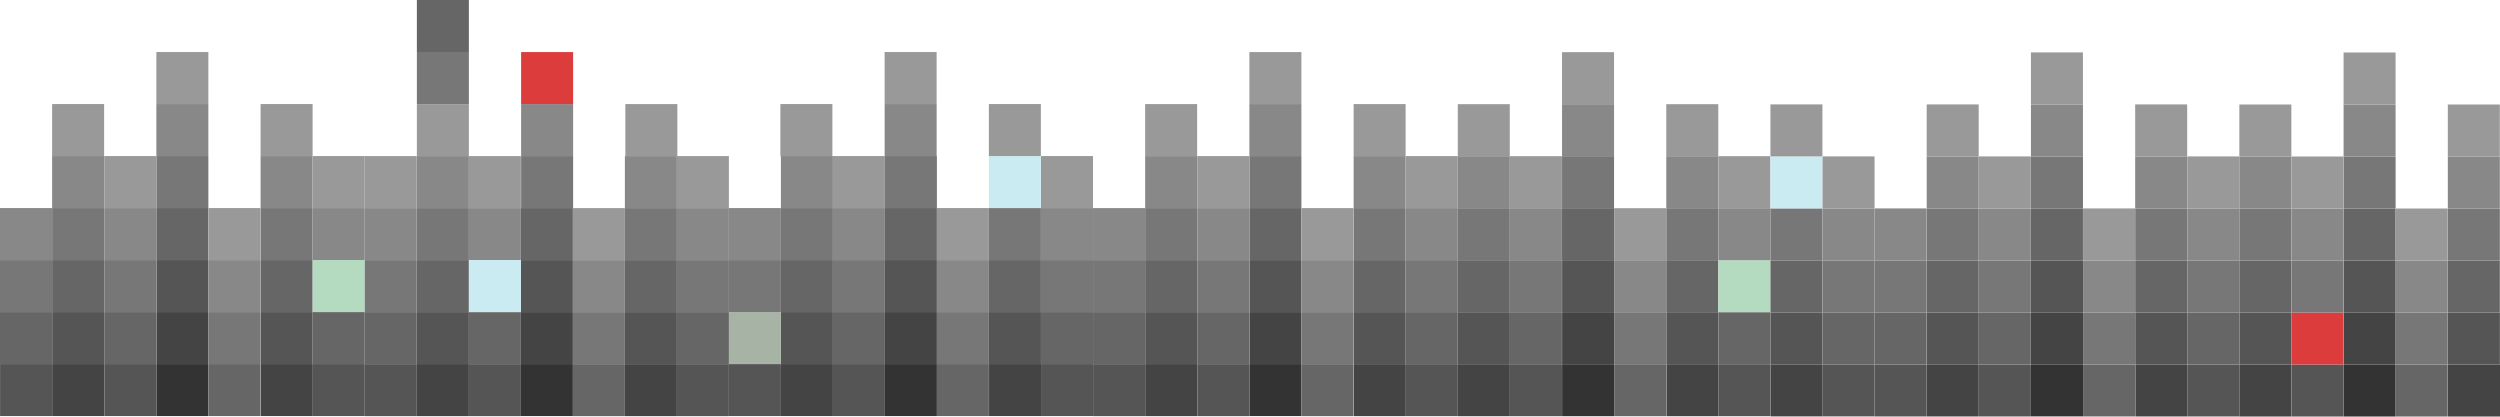 <?xml version="1.0" encoding="UTF-8" standalone="no"?>
<!-- Created with Inkscape (http://www.inkscape.org/) -->

<svg
   xmlns:dc="http://purl.org/dc/elements/1.1/"
   xmlns:cc="http://creativecommons.org/ns#"
   xmlns:rdf="http://www.w3.org/1999/02/22-rdf-syntax-ns#"
   xmlns:svg="http://www.w3.org/2000/svg"
   xmlns="http://www.w3.org/2000/svg"
   xmlns:sodipodi="http://sodipodi.sourceforge.net/DTD/sodipodi-0.dtd"
   xmlns:inkscape="http://www.inkscape.org/namespaces/inkscape"
   width="1598.77"
   height="266.375"
   viewBox="0 0 1598.77 266.375"
   id="svg9080"
   version="1.1"
   inkscape:version="0.91 r13725"
   sodipodi:docname="footer.svg"
   inkscape:export-filename="/Users/mac/Desktop/portfolio/assets/images/footer.png"
   inkscape:export-xdpi="43.615398"
   inkscape:export-ydpi="43.615398">
  <defs
     id="defs9082" />
  <sodipodi:namedview
     id="base"
     pagecolor="#ffffff"
     bordercolor="#666666"
     borderopacity="1.0"
     inkscape:pageopacity="0.0"
     inkscape:pageshadow="2"
     inkscape:zoom="0.83483132"
     inkscape:cx="-323.38688"
     inkscape:cy="20.280051"
     inkscape:document-units="px"
     inkscape:current-layer="layer6"
     showgrid="false"
     units="px"
     inkscape:window-width="1280"
     inkscape:window-height="751"
     inkscape:window-x="0"
     inkscape:window-y="1"
     inkscape:window-maximized="1"
     fit-margin-top="0"
     fit-margin-left="0"
     fit-margin-right="0"
     fit-margin-bottom="0" />
  <g
     inkscape:label="Layer 1"
     inkscape:groupmode="layer"
     id="layer1"
     transform="translate(-1.368,-786.202)"
     style="display:inline" />
  <g
     inkscape:groupmode="layer"
     id="layer3"
     inkscape:label="Layer 2"
     style="display:inline"
     transform="translate(-1.368,-477.934)" />
  <g
     inkscape:groupmode="layer"
     id="layer4"
     inkscape:label="Layer 3"
     transform="translate(-1.368,-477.934)" />
  <g
     inkscape:groupmode="layer"
     id="layer5"
     inkscape:label="Layer 4"
     transform="translate(-1.368,-477.934)" />
  <g
     inkscape:groupmode="layer"
     id="layer6"
     inkscape:label="Layer 5"
     transform="translate(-1.368,-477.934)">
    <rect
       style="display:inline;opacity:1;fill:#555555;fill-opacity:1;fill-rule:evenodd;stroke:none;stroke-width:3;stroke-miterlimit:4;stroke-dasharray:none;stroke-opacity:1"
       id="rect9628-8"
       width="33.256"
       height="33.256"
       x="234.672"
       y="710.781" />
    <rect
       style="display:inline;opacity:1;fill:#555555;fill-opacity:1;fill-rule:evenodd;stroke:none;stroke-width:3;stroke-miterlimit:4;stroke-dasharray:none;stroke-opacity:1"
       id="rect9628-6-40"
       width="33.256"
       height="33.256"
       x="267.962"
       y="677.522" />
    <rect
       style="display:inline;opacity:1;fill:#555555;fill-opacity:1;fill-rule:evenodd;stroke:none;stroke-width:3;stroke-miterlimit:4;stroke-dasharray:none;stroke-opacity:1"
       id="rect9628-6-46-4"
       width="33.256"
       height="33.256"
       x="334.474"
       y="644.257" />
    <rect
       style="display:inline;opacity:1;fill:#555555;fill-opacity:1;fill-rule:evenodd;stroke:none;stroke-width:3;stroke-miterlimit:4;stroke-dasharray:none;stroke-opacity:1"
       id="rect9628-6-3-3"
       width="33.256"
       height="33.256"
       x="301.218"
       y="710.781" />
    <rect
       style="display:inline;opacity:1;fill:#555555;fill-opacity:1;fill-rule:evenodd;stroke:none;stroke-width:3;stroke-miterlimit:4;stroke-dasharray:none;stroke-opacity:1"
       id="rect9628-1"
       width="33.256"
       height="33.256"
       x="434.243"
       y="710.781" />
    <rect
       style="display:inline;opacity:1;fill:#555555;fill-opacity:1;fill-rule:evenodd;stroke:none;stroke-width:3;stroke-miterlimit:4;stroke-dasharray:none;stroke-opacity:1"
       id="rect9628-6-46-8"
       width="33.256"
       height="33.256"
       x="400.986"
       y="677.523" />
    <rect
       style="display:inline;opacity:1;fill:#444444;fill-opacity:1;fill-rule:evenodd;stroke:none;stroke-width:3;stroke-miterlimit:4;stroke-dasharray:none;stroke-opacity:1"
       id="rect9628-6-3-3-16"
       width="33.256"
       height="33.256"
       x="267.962"
       y="710.778" />
    <rect
       style="display:inline;opacity:1;fill:#444444;fill-opacity:1;fill-rule:evenodd;stroke:none;stroke-width:3;stroke-miterlimit:4;stroke-dasharray:none;stroke-opacity:1"
       id="rect9628-6-3-3-16-2"
       width="33.256"
       height="33.256"
       x="334.474"
       y="677.514" />
    <rect
       style="display:inline;opacity:1;fill:#333333;fill-opacity:1;fill-rule:evenodd;stroke:none;stroke-width:3;stroke-miterlimit:4;stroke-dasharray:none;stroke-opacity:1"
       id="rect9628-6-3-3-16-23"
       width="33.256"
       height="33.256"
       x="334.474"
       y="710.77" />
    <rect
       style="display:inline;opacity:1;fill:#444444;fill-opacity:1;fill-rule:evenodd;stroke:none;stroke-width:3;stroke-miterlimit:4;stroke-dasharray:none;stroke-opacity:1"
       id="rect9628-6-3-3-16-2-2"
       width="33.256"
       height="33.256"
       x="400.986"
       y="710.779" />
    <rect
       style="display:inline;opacity:1;fill:#555555;fill-opacity:1;fill-rule:evenodd;stroke:none;stroke-width:3;stroke-miterlimit:4;stroke-dasharray:none;stroke-opacity:1"
       id="rect9628-8-3"
       width="33.256"
       height="33.256"
       x="1.408"
       y="710.759" />
    <rect
       style="display:inline;opacity:1;fill:#555555;fill-opacity:1;fill-rule:evenodd;stroke:none;stroke-width:3;stroke-miterlimit:4;stroke-dasharray:none;stroke-opacity:1"
       id="rect9628-6-40-1"
       width="33.256"
       height="33.256"
       x="34.739"
       y="677.5" />
    <rect
       style="display:inline;opacity:1;fill:#555555;fill-opacity:1;fill-rule:evenodd;stroke:none;stroke-width:3;stroke-miterlimit:4;stroke-dasharray:none;stroke-opacity:1"
       id="rect9628-6-46-4-4"
       width="33.256"
       height="33.256"
       x="101.402"
       y="644.236" />
    <rect
       style="display:inline;opacity:1;fill:#555555;fill-opacity:1;fill-rule:evenodd;stroke:none;stroke-width:3;stroke-miterlimit:4;stroke-dasharray:none;stroke-opacity:1"
       id="rect9628-6-3-3-5"
       width="33.256"
       height="33.256"
       x="68.07"
       y="710.759" />
    <rect
       style="display:inline;opacity:1;fill:#555555;fill-opacity:1;fill-rule:evenodd;stroke:none;stroke-width:3;stroke-miterlimit:4;stroke-dasharray:none;stroke-opacity:1"
       id="rect9628-1-44"
       width="33.256"
       height="33.256"
       x="201.386"
       y="710.758" />
    <rect
       style="display:inline;opacity:1;fill:#555555;fill-opacity:1;fill-rule:evenodd;stroke:none;stroke-width:3;stroke-miterlimit:4;stroke-dasharray:none;stroke-opacity:1"
       id="rect9628-6-46-8-7"
       width="33.256"
       height="33.256"
       x="168.064"
       y="677.502" />
    <rect
       style="display:inline;opacity:1;fill:#444444;fill-opacity:1;fill-rule:evenodd;stroke:none;stroke-width:3;stroke-miterlimit:4;stroke-dasharray:none;stroke-opacity:1"
       id="rect9628-6-3-3-16-3"
       width="33.256"
       height="33.256"
       x="34.733"
       y="710.756" />
    <rect
       style="display:inline;opacity:1;fill:#444444;fill-opacity:1;fill-rule:evenodd;stroke:none;stroke-width:3;stroke-miterlimit:4;stroke-dasharray:none;stroke-opacity:1"
       id="rect9628-6-3-3-16-2-7"
       width="33.256"
       height="33.256"
       x="101.403"
       y="677.492" />
    <rect
       style="display:inline;opacity:1;fill:#333333;fill-opacity:1;fill-rule:evenodd;stroke:none;stroke-width:3;stroke-miterlimit:4;stroke-dasharray:none;stroke-opacity:1"
       id="rect9628-6-3-3-16-23-4"
       width="33.256"
       height="33.256"
       x="101.398"
       y="710.748" />
    <rect
       style="display:inline;opacity:1;fill:#444444;fill-opacity:1;fill-rule:evenodd;stroke:none;stroke-width:3;stroke-miterlimit:4;stroke-dasharray:none;stroke-opacity:1"
       id="rect9628-6-3-3-16-2-2-2"
       width="33.256"
       height="33.256"
       x="168.129"
       y="710.758" />
    <rect
       style="display:inline;opacity:1;fill:#666666;fill-opacity:1;fill-rule:evenodd;stroke:none;stroke-width:3;stroke-miterlimit:4;stroke-dasharray:none;stroke-opacity:1"
       id="rect9628-8-1-6"
       width="33.256"
       height="33.256"
       x="1.368"
       y="677.503" />
    <rect
       style="display:inline;opacity:1;fill:#666666;fill-opacity:1;fill-rule:evenodd;stroke:none;stroke-width:3;stroke-miterlimit:4;stroke-dasharray:none;stroke-opacity:1"
       id="rect9628-6-40-0-2"
       width="33.256"
       height="33.256"
       x="34.699"
       y="644.244" />
    <rect
       style="display:inline;opacity:1;fill:#666666;fill-opacity:1;fill-rule:evenodd;stroke:none;stroke-width:3;stroke-miterlimit:4;stroke-dasharray:none;stroke-opacity:1"
       id="rect9628-7-6-8"
       width="33.256"
       height="33.256"
       x="134.693"
       y="710.764" />
    <rect
       style="display:inline;opacity:1;fill:#666666;fill-opacity:1;fill-rule:evenodd;stroke:none;stroke-width:3;stroke-miterlimit:4;stroke-dasharray:none;stroke-opacity:1"
       id="rect9628-6-46-4-0-5"
       width="33.256"
       height="33.256"
       x="101.362"
       y="610.979" />
    <rect
       style="display:inline;opacity:1;fill:#666666;fill-opacity:1;fill-rule:evenodd;stroke:none;stroke-width:3;stroke-miterlimit:4;stroke-dasharray:none;stroke-opacity:1"
       id="rect9628-6-3-3-9-5"
       width="33.256"
       height="33.256"
       x="68.03"
       y="677.503" />
    <rect
       style="display:inline;opacity:1;fill:#666666;fill-opacity:1;fill-rule:evenodd;stroke:none;stroke-width:3;stroke-miterlimit:4;stroke-dasharray:none;stroke-opacity:1"
       id="rect9628-1-4-3"
       width="33.256"
       height="33.256"
       x="201.356"
       y="677.502" />
    <rect
       style="display:inline;opacity:1;fill:#666666;fill-opacity:1;fill-rule:evenodd;stroke:none;stroke-width:3;stroke-miterlimit:4;stroke-dasharray:none;stroke-opacity:1"
       id="rect9628-6-46-8-3-9"
       width="33.256"
       height="33.256"
       x="168.024"
       y="644.246" />
    <rect
       style="display:inline;opacity:1;fill:#777777;fill-opacity:1;fill-rule:evenodd;stroke:none;stroke-width:3;stroke-miterlimit:4;stroke-dasharray:none;stroke-opacity:1"
       id="rect9628-8-6-7"
       width="33.256"
       height="33.256"
       x="1.373"
       y="644.247" />
    <rect
       style="display:inline;opacity:1;fill:#777777;fill-opacity:1;fill-rule:evenodd;stroke:none;stroke-width:3;stroke-miterlimit:4;stroke-dasharray:none;stroke-opacity:1"
       id="rect9628-6-40-9-5"
       width="33.256"
       height="33.256"
       x="34.704"
       y="610.987" />
    <rect
       style="display:inline;opacity:1;fill:#777777;fill-opacity:1;fill-rule:evenodd;stroke:none;stroke-width:3;stroke-miterlimit:4;stroke-dasharray:none;stroke-opacity:1"
       id="rect9628-7-69-7"
       width="33.256"
       height="33.256"
       x="134.698"
       y="677.507" />
    <rect
       style="display:inline;opacity:1;fill:#777777;fill-opacity:1;fill-rule:evenodd;stroke:none;stroke-width:3;stroke-miterlimit:4;stroke-dasharray:none;stroke-opacity:1"
       id="rect9628-6-46-4-8-8"
       width="33.256"
       height="33.256"
       x="101.367"
       y="577.723" />
    <rect
       style="display:inline;opacity:1;fill:#777777;fill-opacity:1;fill-rule:evenodd;stroke:none;stroke-width:3;stroke-miterlimit:4;stroke-dasharray:none;stroke-opacity:1"
       id="rect9628-6-3-3-7-8"
       width="33.256"
       height="33.256"
       x="68.035"
       y="644.247" />
    <rect
       style="display:inline;opacity:1;fill:#b4dbc0;fill-opacity:1;fill-rule:evenodd;stroke:none;stroke-width:3;stroke-miterlimit:4;stroke-dasharray:none;stroke-opacity:1"
       id="rect9628-1-2-8"
       width="33.256"
       height="33.256"
       x="201.361"
       y="644.246" />
    <rect
       style="display:inline;opacity:1;fill:#777777;fill-opacity:1;fill-rule:evenodd;stroke:none;stroke-width:3;stroke-miterlimit:4;stroke-dasharray:none;stroke-opacity:1"
       id="rect9628-6-46-8-6-1"
       width="33.256"
       height="33.256"
       x="168.029"
       y="610.99" />
    <rect
       style="display:inline;opacity:1;fill:#888888;fill-opacity:1;fill-rule:evenodd;stroke:none;stroke-width:3;stroke-miterlimit:4;stroke-dasharray:none;stroke-opacity:1"
       id="rect9628-8-9-5"
       width="33.256"
       height="33.256"
       x="1.369"
       y="610.99" />
    <rect
       style="display:inline;opacity:1;fill:#888888;fill-opacity:1;fill-rule:evenodd;stroke:none;stroke-width:3;stroke-miterlimit:4;stroke-dasharray:none;stroke-opacity:1"
       id="rect9628-6-40-4-9"
       width="33.256"
       height="33.256"
       x="34.7"
       y="577.731" />
    <rect
       style="display:inline;opacity:1;fill:#888888;fill-opacity:1;fill-rule:evenodd;stroke:none;stroke-width:3;stroke-miterlimit:4;stroke-dasharray:none;stroke-opacity:1"
       id="rect9628-7-4-5"
       width="33.256"
       height="33.256"
       x="134.694"
       y="644.251" />
    <rect
       style="display:inline;opacity:1;fill:#888888;fill-opacity:1;fill-rule:evenodd;stroke:none;stroke-width:3;stroke-miterlimit:4;stroke-dasharray:none;stroke-opacity:1"
       id="rect9628-6-46-4-81-6"
       width="33.256"
       height="33.256"
       x="101.363"
       y="544.467" />
    <rect
       style="display:inline;opacity:1;fill:#888888;fill-opacity:1;fill-rule:evenodd;stroke:none;stroke-width:3;stroke-miterlimit:4;stroke-dasharray:none;stroke-opacity:1"
       id="rect9628-6-3-3-4-9"
       width="33.256"
       height="33.256"
       x="68.032"
       y="610.99" />
    <rect
       style="display:inline;opacity:1;fill:#888888;fill-opacity:1;fill-rule:evenodd;stroke:none;stroke-width:3;stroke-miterlimit:4;stroke-dasharray:none;stroke-opacity:1"
       id="rect9628-1-24-5"
       width="33.256"
       height="33.256"
       x="201.357"
       y="610.99" />
    <rect
       style="display:inline;opacity:1;fill:#888888;fill-opacity:1;fill-rule:evenodd;stroke:none;stroke-width:3;stroke-miterlimit:4;stroke-dasharray:none;stroke-opacity:1"
       id="rect9628-6-46-8-5-1"
       width="33.256"
       height="33.256"
       x="168.026"
       y="577.733" />
    <rect
       style="display:inline;opacity:1;fill:#999999;fill-opacity:1;fill-rule:evenodd;stroke:none;stroke-width:3;stroke-miterlimit:4;stroke-dasharray:none;stroke-opacity:1"
       id="rect9628-6-40-6-4"
       width="33.256"
       height="33.256"
       x="34.694"
       y="544.475" />
    <rect
       style="display:inline;opacity:1;fill:#999999;fill-opacity:1;fill-rule:evenodd;stroke:none;stroke-width:3;stroke-miterlimit:4;stroke-dasharray:none;stroke-opacity:1"
       id="rect9628-7-3-3"
       width="33.256"
       height="33.256"
       x="134.688"
       y="610.995" />
    <rect
       style="display:inline;opacity:1;fill:#999999;fill-opacity:1;fill-rule:evenodd;stroke:none;stroke-width:3;stroke-miterlimit:4;stroke-dasharray:none;stroke-opacity:1"
       id="rect9628-6-46-4-86-6"
       width="33.256"
       height="33.256"
       x="101.357"
       y="511.211" />
    <rect
       style="display:inline;opacity:1;fill:#999999;fill-opacity:1;fill-rule:evenodd;stroke:none;stroke-width:3;stroke-miterlimit:4;stroke-dasharray:none;stroke-opacity:1"
       id="rect9628-6-3-3-1-5"
       width="33.256"
       height="33.256"
       x="68.026"
       y="577.734" />
    <rect
       style="display:inline;opacity:1;fill:#999999;fill-opacity:1;fill-rule:evenodd;stroke:none;stroke-width:3;stroke-miterlimit:4;stroke-dasharray:none;stroke-opacity:1"
       id="rect9628-1-1-2"
       width="33.256"
       height="33.256"
       x="201.351"
       y="577.733" />
    <rect
       style="display:inline;opacity:1;fill:#999999;fill-opacity:1;fill-rule:evenodd;stroke:none;stroke-width:3;stroke-miterlimit:4;stroke-dasharray:none;stroke-opacity:1"
       id="rect9628-6-46-8-76-2"
       width="33.256"
       height="33.256"
       x="168.02"
       y="544.477" />
    <rect
       style="display:inline;opacity:1;fill:#555555;fill-opacity:1;fill-rule:evenodd;stroke:none;stroke-width:3;stroke-miterlimit:4;stroke-dasharray:none;stroke-opacity:1"
       id="rect9628-8-83"
       width="33.256"
       height="33.256"
       x="700.409"
       y="710.781" />
    <rect
       style="display:inline;opacity:1;fill:#555555;fill-opacity:1;fill-rule:evenodd;stroke:none;stroke-width:3;stroke-miterlimit:4;stroke-dasharray:none;stroke-opacity:1"
       id="rect9628-6-40-45"
       width="33.256"
       height="33.256"
       x="733.74"
       y="677.522" />
    <rect
       style="display:inline;opacity:1;fill:#555555;fill-opacity:1;fill-rule:evenodd;stroke:none;stroke-width:3;stroke-miterlimit:4;stroke-dasharray:none;stroke-opacity:1"
       id="rect9628-6-46-4-6"
       width="33.256"
       height="33.256"
       x="800.403"
       y="644.257" />
    <rect
       style="display:inline;opacity:1;fill:#555555;fill-opacity:1;fill-rule:evenodd;stroke:none;stroke-width:3;stroke-miterlimit:4;stroke-dasharray:none;stroke-opacity:1"
       id="rect9628-6-3-3-97"
       width="33.256"
       height="33.256"
       x="767.072"
       y="710.781" />
    <rect
       style="display:inline;opacity:1;fill:#555555;fill-opacity:1;fill-rule:evenodd;stroke:none;stroke-width:3;stroke-miterlimit:4;stroke-dasharray:none;stroke-opacity:1"
       id="rect9628-1-8"
       width="33.256"
       height="33.256"
       x="900.397"
       y="710.78" />
    <rect
       style="display:inline;opacity:1;fill:#555555;fill-opacity:1;fill-rule:evenodd;stroke:none;stroke-width:3;stroke-miterlimit:4;stroke-dasharray:none;stroke-opacity:1"
       id="rect9628-6-46-8-2"
       width="33.256"
       height="33.256"
       x="867.066"
       y="677.524" />
    <rect
       style="display:inline;opacity:1;fill:#444444;fill-opacity:1;fill-rule:evenodd;stroke:none;stroke-width:3;stroke-miterlimit:4;stroke-dasharray:none;stroke-opacity:1"
       id="rect9628-6-3-3-16-9"
       width="33.256"
       height="33.256"
       x="733.734"
       y="710.778" />
    <rect
       style="display:inline;opacity:1;fill:#444444;fill-opacity:1;fill-rule:evenodd;stroke:none;stroke-width:3;stroke-miterlimit:4;stroke-dasharray:none;stroke-opacity:1"
       id="rect9628-6-3-3-16-2-22"
       width="33.256"
       height="33.256"
       x="800.404"
       y="677.514" />
    <rect
       style="display:inline;opacity:1;fill:#333333;fill-opacity:1;fill-rule:evenodd;stroke:none;stroke-width:3;stroke-miterlimit:4;stroke-dasharray:none;stroke-opacity:1"
       id="rect9628-6-3-3-16-23-5"
       width="33.256"
       height="33.256"
       x="800.399"
       y="710.77" />
    <rect
       style="display:inline;opacity:1;fill:#444444;fill-opacity:1;fill-rule:evenodd;stroke:none;stroke-width:3;stroke-miterlimit:4;stroke-dasharray:none;stroke-opacity:1"
       id="rect9628-6-3-3-16-2-2-5"
       width="33.256"
       height="33.256"
       x="867.13"
       y="710.78" />
    <rect
       style="display:inline;opacity:1;fill:#555555;fill-opacity:1;fill-rule:evenodd;stroke:none;stroke-width:3;stroke-miterlimit:4;stroke-dasharray:none;stroke-opacity:1"
       id="rect9628-8-3-8"
       width="33.256"
       height="33.256"
       x="467.499"
       y="710.759" />
    <rect
       style="display:inline;opacity:1;fill:#555555;fill-opacity:1;fill-rule:evenodd;stroke:none;stroke-width:3;stroke-miterlimit:4;stroke-dasharray:none;stroke-opacity:1"
       id="rect9628-6-40-1-8"
       width="33.256"
       height="33.256"
       x="500.755"
       y="677.5" />
    <rect
       style="display:inline;opacity:1;fill:#555555;fill-opacity:1;fill-rule:evenodd;stroke:none;stroke-width:3;stroke-miterlimit:4;stroke-dasharray:none;stroke-opacity:1"
       id="rect9628-6-46-4-4-4"
       width="33.256"
       height="33.256"
       x="567.267"
       y="644.236" />
    <rect
       style="display:inline;opacity:1;fill:#555555;fill-opacity:1;fill-rule:evenodd;stroke:none;stroke-width:3;stroke-miterlimit:4;stroke-dasharray:none;stroke-opacity:1"
       id="rect9628-6-3-3-5-8"
       width="33.256"
       height="33.256"
       x="534.011"
       y="710.759" />
    <rect
       style="display:inline;opacity:1;fill:#555555;fill-opacity:1;fill-rule:evenodd;stroke:none;stroke-width:3;stroke-miterlimit:4;stroke-dasharray:none;stroke-opacity:1"
       id="rect9628-1-44-3"
       width="33.256"
       height="33.256"
       x="667.123"
       y="710.758" />
    <rect
       style="display:inline;opacity:1;fill:#555555;fill-opacity:1;fill-rule:evenodd;stroke:none;stroke-width:3;stroke-miterlimit:4;stroke-dasharray:none;stroke-opacity:1"
       id="rect9628-6-46-8-7-8"
       width="33.256"
       height="33.256"
       x="633.801"
       y="677.502" />
    <rect
       style="display:inline;opacity:1;fill:#444444;fill-opacity:1;fill-rule:evenodd;stroke:none;stroke-width:3;stroke-miterlimit:4;stroke-dasharray:none;stroke-opacity:1"
       id="rect9628-6-3-3-16-3-8"
       width="33.256"
       height="33.256"
       x="500.755"
       y="710.756" />
    <rect
       style="display:inline;opacity:1;fill:#444444;fill-opacity:1;fill-rule:evenodd;stroke:none;stroke-width:3;stroke-miterlimit:4;stroke-dasharray:none;stroke-opacity:1"
       id="rect9628-6-3-3-16-2-7-1"
       width="33.256"
       height="33.256"
       x="567.267"
       y="677.492" />
    <rect
       style="display:inline;opacity:1;fill:#333333;fill-opacity:1;fill-rule:evenodd;stroke:none;stroke-width:3;stroke-miterlimit:4;stroke-dasharray:none;stroke-opacity:1"
       id="rect9628-6-3-3-16-23-4-0"
       width="33.256"
       height="33.256"
       x="567.267"
       y="710.748" />
    <rect
       style="display:inline;opacity:1;fill:#444444;fill-opacity:1;fill-rule:evenodd;stroke:none;stroke-width:3;stroke-miterlimit:4;stroke-dasharray:none;stroke-opacity:1"
       id="rect9628-6-3-3-16-2-2-2-4"
       width="33.256"
       height="33.256"
       x="633.866"
       y="710.758" />
    <rect
       style="display:inline;opacity:1;fill:#a7b3a5;fill-opacity:1;fill-rule:evenodd;stroke:none;stroke-width:3;stroke-miterlimit:4;stroke-dasharray:none;stroke-opacity:1"
       id="rect9628-8-1-6-1"
       width="33.256"
       height="33.256"
       x="467.499"
       y="677.503" />
    <rect
       style="display:inline;opacity:1;fill:#666666;fill-opacity:1;fill-rule:evenodd;stroke:none;stroke-width:3;stroke-miterlimit:4;stroke-dasharray:none;stroke-opacity:1"
       id="rect9628-6-40-0-2-1"
       width="33.256"
       height="33.256"
       x="500.755"
       y="644.244" />
    <rect
       style="display:inline;opacity:1;fill:#666666;fill-opacity:1;fill-rule:evenodd;stroke:none;stroke-width:3;stroke-miterlimit:4;stroke-dasharray:none;stroke-opacity:1"
       id="rect9628-7-6-8-3"
       width="33.256"
       height="33.256"
       x="600.523"
       y="710.764" />
    <rect
       style="display:inline;opacity:1;fill:#666666;fill-opacity:1;fill-rule:evenodd;stroke:none;stroke-width:3;stroke-miterlimit:4;stroke-dasharray:none;stroke-opacity:1"
       id="rect9628-6-46-4-0-5-0"
       width="33.256"
       height="33.256"
       x="567.267"
       y="610.979" />
    <rect
       style="display:inline;opacity:1;fill:#666666;fill-opacity:1;fill-rule:evenodd;stroke:none;stroke-width:3;stroke-miterlimit:4;stroke-dasharray:none;stroke-opacity:1"
       id="rect9628-6-3-3-9-5-0"
       width="33.256"
       height="33.256"
       x="534.011"
       y="677.503" />
    <rect
       style="display:inline;opacity:1;fill:#666666;fill-opacity:1;fill-rule:evenodd;stroke:none;stroke-width:3;stroke-miterlimit:4;stroke-dasharray:none;stroke-opacity:1"
       id="rect9628-1-4-3-0"
       width="33.256"
       height="33.256"
       x="667.092"
       y="677.502" />
    <rect
       style="display:inline;opacity:1;fill:#666666;fill-opacity:1;fill-rule:evenodd;stroke:none;stroke-width:3;stroke-miterlimit:4;stroke-dasharray:none;stroke-opacity:1"
       id="rect9628-6-46-8-3-9-9"
       width="33.256"
       height="33.256"
       x="633.779"
       y="644.246" />
    <rect
       style="display:inline;opacity:1;fill:#777777;fill-opacity:1;fill-rule:evenodd;stroke:none;stroke-width:3;stroke-miterlimit:4;stroke-dasharray:none;stroke-opacity:1"
       id="rect9628-8-6-7-6"
       width="33.256"
       height="33.256"
       x="467.499"
       y="644.247" />
    <rect
       style="display:inline;opacity:1;fill:#777777;fill-opacity:1;fill-rule:evenodd;stroke:none;stroke-width:3;stroke-miterlimit:4;stroke-dasharray:none;stroke-opacity:1"
       id="rect9628-6-40-9-5-3"
       width="33.256"
       height="33.256"
       x="500.755"
       y="610.987" />
    <rect
       style="display:inline;opacity:1;fill:#777777;fill-opacity:1;fill-rule:evenodd;stroke:none;stroke-width:3;stroke-miterlimit:4;stroke-dasharray:none;stroke-opacity:1"
       id="rect9628-7-69-7-3"
       width="33.256"
       height="33.256"
       x="600.523"
       y="677.507" />
    <rect
       style="display:inline;opacity:1;fill:#777777;fill-opacity:1;fill-rule:evenodd;stroke:none;stroke-width:3;stroke-miterlimit:4;stroke-dasharray:none;stroke-opacity:1"
       id="rect9628-6-46-4-8-8-9"
       width="33.256"
       height="33.256"
       x="567.267"
       y="577.723" />
    <rect
       style="display:inline;opacity:1;fill:#777777;fill-opacity:1;fill-rule:evenodd;stroke:none;stroke-width:3;stroke-miterlimit:4;stroke-dasharray:none;stroke-opacity:1"
       id="rect9628-6-3-3-7-8-9"
       width="33.256"
       height="33.256"
       x="534.011"
       y="644.247" />
    <rect
       style="display:inline;opacity:1;fill:#777777;fill-opacity:1;fill-rule:evenodd;stroke:none;stroke-width:3;stroke-miterlimit:4;stroke-dasharray:none;stroke-opacity:1"
       id="rect9628-1-2-8-2"
       width="33.256"
       height="33.256"
       x="667.097"
       y="644.246" />
    <rect
       style="display:inline;opacity:1;fill:#777777;fill-opacity:1;fill-rule:evenodd;stroke:none;stroke-width:3;stroke-miterlimit:4;stroke-dasharray:none;stroke-opacity:1"
       id="rect9628-6-46-8-6-1-7"
       width="33.256"
       height="33.256"
       x="633.779"
       y="610.99" />
    <rect
       style="display:inline;opacity:1;fill:#888888;fill-opacity:1;fill-rule:evenodd;stroke:none;stroke-width:3;stroke-miterlimit:4;stroke-dasharray:none;stroke-opacity:1"
       id="rect9628-8-9-5-1"
       width="33.256"
       height="33.256"
       x="467.499"
       y="610.99" />
    <rect
       style="display:inline;opacity:1;fill:#888888;fill-opacity:1;fill-rule:evenodd;stroke:none;stroke-width:3;stroke-miterlimit:4;stroke-dasharray:none;stroke-opacity:1"
       id="rect9628-6-40-4-9-7"
       width="33.256"
       height="33.256"
       x="500.755"
       y="577.731" />
    <rect
       style="display:inline;opacity:1;fill:#888888;fill-opacity:1;fill-rule:evenodd;stroke:none;stroke-width:3;stroke-miterlimit:4;stroke-dasharray:none;stroke-opacity:1"
       id="rect9628-7-4-5-9"
       width="33.256"
       height="33.256"
       x="600.523"
       y="644.251" />
    <rect
       style="display:inline;opacity:1;fill:#888888;fill-opacity:1;fill-rule:evenodd;stroke:none;stroke-width:3;stroke-miterlimit:4;stroke-dasharray:none;stroke-opacity:1"
       id="rect9628-6-46-4-81-6-5"
       width="33.256"
       height="33.256"
       x="567.1"
       y="544.467" />
    <rect
       style="display:inline;opacity:1;fill:#888888;fill-opacity:1;fill-rule:evenodd;stroke:none;stroke-width:3;stroke-miterlimit:4;stroke-dasharray:none;stroke-opacity:1"
       id="rect9628-6-3-3-4-9-4"
       width="33.256"
       height="33.256"
       x="534.011"
       y="610.99" />
    <rect
       style="display:inline;opacity:1;fill:#888888;fill-opacity:1;fill-rule:evenodd;stroke:none;stroke-width:3;stroke-miterlimit:4;stroke-dasharray:none;stroke-opacity:1"
       id="rect9628-1-24-5-2"
       width="33.256"
       height="33.256"
       x="667.094"
       y="610.99" />
    <rect
       style="display:inline;opacity:1;fill:#caebf2;fill-opacity:1;fill-rule:evenodd;stroke:none;stroke-width:3;stroke-miterlimit:4;stroke-dasharray:none;stroke-opacity:1"
       id="rect9628-6-46-8-5-1-9"
       width="33.256"
       height="33.256"
       x="633.762"
       y="577.733" />
    <rect
       style="display:inline;opacity:1;fill:#999999;fill-opacity:1;fill-rule:evenodd;stroke:none;stroke-width:3;stroke-miterlimit:4;stroke-dasharray:none;stroke-opacity:1"
       id="rect9628-6-40-6-4-1"
       width="33.256"
       height="33.256"
       x="500.431"
       y="544.475" />
    <rect
       style="display:inline;opacity:1;fill:#999999;fill-opacity:1;fill-rule:evenodd;stroke:none;stroke-width:3;stroke-miterlimit:4;stroke-dasharray:none;stroke-opacity:1"
       id="rect9628-7-3-3-8"
       width="33.256"
       height="33.256"
       x="600.523"
       y="610.995" />
    <rect
       style="display:inline;opacity:1;fill:#999999;fill-opacity:1;fill-rule:evenodd;stroke:none;stroke-width:3;stroke-miterlimit:4;stroke-dasharray:none;stroke-opacity:1"
       id="rect9628-6-46-4-86-6-3"
       width="33.256"
       height="33.256"
       x="567.094"
       y="511.211" />
    <rect
       style="display:inline;opacity:1;fill:#999999;fill-opacity:1;fill-rule:evenodd;stroke:none;stroke-width:3;stroke-miterlimit:4;stroke-dasharray:none;stroke-opacity:1"
       id="rect9628-6-3-3-1-5-5"
       width="33.256"
       height="33.256"
       x="534.011"
       y="577.734" />
    <rect
       style="display:inline;opacity:1;fill:#999999;fill-opacity:1;fill-rule:evenodd;stroke:none;stroke-width:3;stroke-miterlimit:4;stroke-dasharray:none;stroke-opacity:1"
       id="rect9628-1-1-2-5"
       width="33.256"
       height="33.256"
       x="667.088"
       y="577.733" />
    <rect
       style="display:inline;opacity:1;fill:#999999;fill-opacity:1;fill-rule:evenodd;stroke:none;stroke-width:3;stroke-miterlimit:4;stroke-dasharray:none;stroke-opacity:1"
       id="rect9628-6-46-8-76-2-8"
       width="33.256"
       height="33.256"
       x="633.756"
       y="544.477" />
    <rect
       style="display:inline;opacity:1;fill:#666666;fill-opacity:1;fill-rule:evenodd;stroke:none;stroke-width:3;stroke-miterlimit:4;stroke-dasharray:none;stroke-opacity:1"
       id="rect9628-8-1-5"
       width="33.256"
       height="33.256"
       x="700.379"
       y="677.525" />
    <rect
       style="display:inline;opacity:1;fill:#666666;fill-opacity:1;fill-rule:evenodd;stroke:none;stroke-width:3;stroke-miterlimit:4;stroke-dasharray:none;stroke-opacity:1"
       id="rect9628-6-40-0-0"
       width="33.256"
       height="33.256"
       x="733.7"
       y="644.265" />
    <rect
       style="display:inline;opacity:1;fill:#666666;fill-opacity:1;fill-rule:evenodd;stroke:none;stroke-width:3;stroke-miterlimit:4;stroke-dasharray:none;stroke-opacity:1"
       id="rect9628-7-6-3"
       width="33.256"
       height="33.256"
       x="833.694"
       y="710.785" />
    <rect
       style="display:inline;opacity:1;fill:#666666;fill-opacity:1;fill-rule:evenodd;stroke:none;stroke-width:3;stroke-miterlimit:4;stroke-dasharray:none;stroke-opacity:1"
       id="rect9628-6-46-4-0-2"
       width="33.256"
       height="33.256"
       x="800.363"
       y="611.001" />
    <rect
       style="display:inline;opacity:1;fill:#666666;fill-opacity:1;fill-rule:evenodd;stroke:none;stroke-width:3;stroke-miterlimit:4;stroke-dasharray:none;stroke-opacity:1"
       id="rect9628-6-3-3-9-4"
       width="33.256"
       height="33.256"
       x="767.032"
       y="677.525" />
    <rect
       style="display:inline;opacity:1;fill:#666666;fill-opacity:1;fill-rule:evenodd;stroke:none;stroke-width:3;stroke-miterlimit:4;stroke-dasharray:none;stroke-opacity:1"
       id="rect9628-1-4-5"
       width="33.256"
       height="33.256"
       x="900.357"
       y="677.524" />
    <rect
       style="display:inline;opacity:1;fill:#666666;fill-opacity:1;fill-rule:evenodd;stroke:none;stroke-width:3;stroke-miterlimit:4;stroke-dasharray:none;stroke-opacity:1"
       id="rect9628-6-46-8-3-5"
       width="33.256"
       height="33.256"
       x="867.026"
       y="644.268" />
    <rect
       style="display:inline;opacity:1;fill:#777777;fill-opacity:1;fill-rule:evenodd;stroke:none;stroke-width:3;stroke-miterlimit:4;stroke-dasharray:none;stroke-opacity:1"
       id="rect9628-8-6-8"
       width="33.256"
       height="33.256"
       x="700.374"
       y="644.268" />
    <rect
       style="display:inline;opacity:1;fill:#777777;fill-opacity:1;fill-rule:evenodd;stroke:none;stroke-width:3;stroke-miterlimit:4;stroke-dasharray:none;stroke-opacity:1"
       id="rect9628-6-40-9-54"
       width="33.256"
       height="33.256"
       x="733.706"
       y="611.009" />
    <rect
       style="display:inline;opacity:1;fill:#777777;fill-opacity:1;fill-rule:evenodd;stroke:none;stroke-width:3;stroke-miterlimit:4;stroke-dasharray:none;stroke-opacity:1"
       id="rect9628-7-69-79"
       width="33.256"
       height="33.256"
       x="833.699"
       y="677.529" />
    <rect
       style="display:inline;opacity:1;fill:#777777;fill-opacity:1;fill-rule:evenodd;stroke:none;stroke-width:3;stroke-miterlimit:4;stroke-dasharray:none;stroke-opacity:1"
       id="rect9628-6-46-4-8-3"
       width="33.256"
       height="33.256"
       x="800.368"
       y="577.745" />
    <rect
       style="display:inline;opacity:1;fill:#777777;fill-opacity:1;fill-rule:evenodd;stroke:none;stroke-width:3;stroke-miterlimit:4;stroke-dasharray:none;stroke-opacity:1"
       id="rect9628-6-3-3-7-2"
       width="33.256"
       height="33.256"
       x="767.037"
       y="644.268" />
    <rect
       style="display:inline;opacity:1;fill:#777777;fill-opacity:1;fill-rule:evenodd;stroke:none;stroke-width:3;stroke-miterlimit:4;stroke-dasharray:none;stroke-opacity:1"
       id="rect9628-1-2-1"
       width="33.256"
       height="33.256"
       x="900.362"
       y="644.268" />
    <rect
       style="display:inline;opacity:1;fill:#777777;fill-opacity:1;fill-rule:evenodd;stroke:none;stroke-width:3;stroke-miterlimit:4;stroke-dasharray:none;stroke-opacity:1"
       id="rect9628-6-46-8-6-6"
       width="33.256"
       height="33.256"
       x="867.031"
       y="611.011" />
    <rect
       style="display:inline;opacity:1;fill:#888888;fill-opacity:1;fill-rule:evenodd;stroke:none;stroke-width:3;stroke-miterlimit:4;stroke-dasharray:none;stroke-opacity:1"
       id="rect9628-8-9-7"
       width="33.256"
       height="33.256"
       x="700.37"
       y="611.012" />
    <rect
       style="display:inline;opacity:1;fill:#888888;fill-opacity:1;fill-rule:evenodd;stroke:none;stroke-width:3;stroke-miterlimit:4;stroke-dasharray:none;stroke-opacity:1"
       id="rect9628-6-40-4-5"
       width="33.256"
       height="33.256"
       x="733.702"
       y="577.753" />
    <rect
       style="display:inline;opacity:1;fill:#888888;fill-opacity:1;fill-rule:evenodd;stroke:none;stroke-width:3;stroke-miterlimit:4;stroke-dasharray:none;stroke-opacity:1"
       id="rect9628-7-4-2"
       width="33.256"
       height="33.256"
       x="833.696"
       y="644.273" />
    <rect
       style="display:inline;opacity:1;fill:#888888;fill-opacity:1;fill-rule:evenodd;stroke:none;stroke-width:3;stroke-miterlimit:4;stroke-dasharray:none;stroke-opacity:1"
       id="rect9628-6-46-4-81-8"
       width="33.256"
       height="33.256"
       x="800.364"
       y="544.489" />
    <rect
       style="display:inline;opacity:1;fill:#888888;fill-opacity:1;fill-rule:evenodd;stroke:none;stroke-width:3;stroke-miterlimit:4;stroke-dasharray:none;stroke-opacity:1"
       id="rect9628-6-3-3-4-4"
       width="33.256"
       height="33.256"
       x="767.033"
       y="611.012" />
    <rect
       style="display:inline;opacity:1;fill:#888888;fill-opacity:1;fill-rule:evenodd;stroke:none;stroke-width:3;stroke-miterlimit:4;stroke-dasharray:none;stroke-opacity:1"
       id="rect9628-1-24-0"
       width="33.256"
       height="33.256"
       x="900.358"
       y="611.011" />
    <rect
       style="display:inline;opacity:1;fill:#888888;fill-opacity:1;fill-rule:evenodd;stroke:none;stroke-width:3;stroke-miterlimit:4;stroke-dasharray:none;stroke-opacity:1"
       id="rect9628-6-46-8-5-4"
       width="33.256"
       height="33.256"
       x="867.027"
       y="577.755" />
    <rect
       style="display:inline;opacity:1;fill:#999999;fill-opacity:1;fill-rule:evenodd;stroke:none;stroke-width:3;stroke-miterlimit:4;stroke-dasharray:none;stroke-opacity:1"
       id="rect9628-6-40-6-9"
       width="33.256"
       height="33.256"
       x="733.696"
       y="544.497" />
    <rect
       style="display:inline;opacity:1;fill:#999999;fill-opacity:1;fill-rule:evenodd;stroke:none;stroke-width:3;stroke-miterlimit:4;stroke-dasharray:none;stroke-opacity:1"
       id="rect9628-7-3-7"
       width="33.256"
       height="33.256"
       x="833.69"
       y="611.017" />
    <rect
       style="display:inline;opacity:1;fill:#999999;fill-opacity:1;fill-rule:evenodd;stroke:none;stroke-width:3;stroke-miterlimit:4;stroke-dasharray:none;stroke-opacity:1"
       id="rect9628-6-46-4-86-7"
       width="33.256"
       height="33.256"
       x="800.358"
       y="511.233" />
    <rect
       style="display:inline;opacity:1;fill:#999999;fill-opacity:1;fill-rule:evenodd;stroke:none;stroke-width:3;stroke-miterlimit:4;stroke-dasharray:none;stroke-opacity:1"
       id="rect9628-6-3-3-1-9"
       width="33.256"
       height="33.256"
       x="767.027"
       y="577.756" />
    <rect
       style="display:inline;opacity:1;fill:#999999;fill-opacity:1;fill-rule:evenodd;stroke:none;stroke-width:3;stroke-miterlimit:4;stroke-dasharray:none;stroke-opacity:1"
       id="rect9628-1-1-6"
       width="33.256"
       height="33.256"
       x="900.352"
       y="577.755" />
    <rect
       style="display:inline;opacity:1;fill:#999999;fill-opacity:1;fill-rule:evenodd;stroke:none;stroke-width:3;stroke-miterlimit:4;stroke-dasharray:none;stroke-opacity:1"
       id="rect9628-6-46-8-76-8"
       width="33.256"
       height="33.256"
       x="867.021"
       y="544.499" />
    <rect
       style="display:inline;opacity:1;fill:#666666;fill-opacity:1;fill-rule:evenodd;stroke:none;stroke-width:3;stroke-miterlimit:4;stroke-dasharray:none;stroke-opacity:1"
       id="rect9628-8-1"
       width="33.256"
       height="33.256"
       x="234.642"
       y="677.525" />
    <rect
       style="display:inline;opacity:1;fill:#666666;fill-opacity:1;fill-rule:evenodd;stroke:none;stroke-width:3;stroke-miterlimit:4;stroke-dasharray:none;stroke-opacity:1"
       id="rect9628-6-40-0"
       width="33.256"
       height="33.256"
       x="267.962"
       y="644.265" />
    <rect
       style="display:inline;opacity:1;fill:#666666;fill-opacity:1;fill-rule:evenodd;stroke:none;stroke-width:3;stroke-miterlimit:4;stroke-dasharray:none;stroke-opacity:1"
       id="rect9628-7-6"
       width="33.256"
       height="33.256"
       x="367.73"
       y="710.785" />
    <rect
       style="display:inline;opacity:1;fill:#666666;fill-opacity:1;fill-rule:evenodd;stroke:none;stroke-width:3;stroke-miterlimit:4;stroke-dasharray:none;stroke-opacity:1"
       id="rect9628-6-46-4-0"
       width="33.256"
       height="33.256"
       x="334.474"
       y="611.001" />
    <rect
       style="display:inline;opacity:1;fill:#666666;fill-opacity:1;fill-rule:evenodd;stroke:none;stroke-width:3;stroke-miterlimit:4;stroke-dasharray:none;stroke-opacity:1"
       id="rect9628-6-3-3-9"
       width="33.256"
       height="33.256"
       x="301.218"
       y="677.525" />
    <rect
       style="display:inline;opacity:1;fill:#666666;fill-opacity:1;fill-rule:evenodd;stroke:none;stroke-width:3;stroke-miterlimit:4;stroke-dasharray:none;stroke-opacity:1"
       id="rect9628-1-4"
       width="33.256"
       height="33.256"
       x="434.243"
       y="677.525" />
    <rect
       style="display:inline;opacity:1;fill:#666666;fill-opacity:1;fill-rule:evenodd;stroke:none;stroke-width:3;stroke-miterlimit:4;stroke-dasharray:none;stroke-opacity:1"
       id="rect9628-6-46-8-3"
       width="33.256"
       height="33.256"
       x="400.986"
       y="644.267" />
    <rect
       style="display:inline;opacity:1;fill:#777777;fill-opacity:1;fill-rule:evenodd;stroke:none;stroke-width:3;stroke-miterlimit:4;stroke-dasharray:none;stroke-opacity:1"
       id="rect9628-8-6"
       width="33.256"
       height="33.256"
       x="234.637"
       y="644.268" />
    <rect
       style="display:inline;opacity:1;fill:#777777;fill-opacity:1;fill-rule:evenodd;stroke:none;stroke-width:3;stroke-miterlimit:4;stroke-dasharray:none;stroke-opacity:1"
       id="rect9628-6-40-9"
       width="33.256"
       height="33.256"
       x="267.962"
       y="611.009" />
    <rect
       style="display:inline;opacity:1;fill:#777777;fill-opacity:1;fill-rule:evenodd;stroke:none;stroke-width:3;stroke-miterlimit:4;stroke-dasharray:none;stroke-opacity:1"
       id="rect9628-7-69"
       width="33.256"
       height="33.256"
       x="367.73"
       y="677.529" />
    <rect
       style="display:inline;opacity:1;fill:#777777;fill-opacity:1;fill-rule:evenodd;stroke:none;stroke-width:3;stroke-miterlimit:4;stroke-dasharray:none;stroke-opacity:1"
       id="rect9628-6-46-4-8"
       width="33.256"
       height="33.256"
       x="334.632"
       y="577.745" />
    <rect
       style="display:inline;opacity:1;fill:#777777;fill-opacity:1;fill-rule:evenodd;stroke:none;stroke-width:3;stroke-miterlimit:4;stroke-dasharray:none;stroke-opacity:1"
       id="rect9628-1-2"
       width="33.256"
       height="33.256"
       x="434.243"
       y="644.268" />
    <rect
       style="display:inline;opacity:1;fill:#777777;fill-opacity:1;fill-rule:evenodd;stroke:none;stroke-width:3;stroke-miterlimit:4;stroke-dasharray:none;stroke-opacity:1"
       id="rect9628-6-46-8-6"
       width="33.256"
       height="33.256"
       x="400.986"
       y="611.011" />
    <rect
       style="display:inline;opacity:1;fill:#888888;fill-opacity:1;fill-rule:evenodd;stroke:none;stroke-width:3;stroke-miterlimit:4;stroke-dasharray:none;stroke-opacity:1"
       id="rect9628-8-9"
       width="33.256"
       height="33.256"
       x="234.634"
       y="611.012" />
    <rect
       style="display:inline;opacity:1;fill:#888888;fill-opacity:1;fill-rule:evenodd;stroke:none;stroke-width:3;stroke-miterlimit:4;stroke-dasharray:none;stroke-opacity:1"
       id="rect9628-6-40-4"
       width="33.256"
       height="33.256"
       x="267.962"
       y="577.753" />
    <rect
       style="display:inline;opacity:1;fill:#888888;fill-opacity:1;fill-rule:evenodd;stroke:none;stroke-width:3;stroke-miterlimit:4;stroke-dasharray:none;stroke-opacity:1"
       id="rect9628-7-4"
       width="33.256"
       height="33.256"
       x="367.73"
       y="644.273" />
    <rect
       style="display:inline;opacity:1;fill:#888888;fill-opacity:1;fill-rule:evenodd;stroke:none;stroke-width:3;stroke-miterlimit:4;stroke-dasharray:none;stroke-opacity:1"
       id="rect9628-6-46-4-81"
       width="33.256"
       height="33.256"
       x="334.628"
       y="544.489" />
    <rect
       style="display:inline;opacity:1;fill:#888888;fill-opacity:1;fill-rule:evenodd;stroke:none;stroke-width:3;stroke-miterlimit:4;stroke-dasharray:none;stroke-opacity:1"
       id="rect9628-6-3-3-4"
       width="33.256"
       height="33.256"
       x="301.218"
       y="611.012" />
    <rect
       style="display:inline;opacity:1;fill:#888888;fill-opacity:1;fill-rule:evenodd;stroke:none;stroke-width:3;stroke-miterlimit:4;stroke-dasharray:none;stroke-opacity:1"
       id="rect9628-1-24"
       width="33.256"
       height="33.256"
       x="434.243"
       y="611.012" />
    <rect
       style="display:inline;opacity:1;fill:#888888;fill-opacity:1;fill-rule:evenodd;stroke:none;stroke-width:3;stroke-miterlimit:4;stroke-dasharray:none;stroke-opacity:1"
       id="rect9628-6-46-8-5"
       width="33.256"
       height="33.256"
       x="400.986"
       y="577.755" />
    <rect
       style="display:inline;opacity:1;fill:#999999;fill-opacity:1;fill-rule:evenodd;stroke:none;stroke-width:3;stroke-miterlimit:4;stroke-dasharray:none;stroke-opacity:1"
       id="rect9628-8-8"
       width="33.256"
       height="33.256"
       x="234.628"
       y="577.756" />
    <rect
       style="display:inline;opacity:1;fill:#999999;fill-opacity:1;fill-rule:evenodd;stroke:none;stroke-width:3;stroke-miterlimit:4;stroke-dasharray:none;stroke-opacity:1"
       id="rect9628-6-40-6"
       width="33.256"
       height="33.256"
       x="267.959"
       y="544.497" />
    <rect
       style="display:inline;opacity:1;fill:#999999;fill-opacity:1;fill-rule:evenodd;stroke:none;stroke-width:3;stroke-miterlimit:4;stroke-dasharray:none;stroke-opacity:1"
       id="rect9628-7-3"
       width="33.256"
       height="33.256"
       x="367.73"
       y="611.017" />
    <rect
       style="display:inline;opacity:1;fill:#dd3c3c;fill-opacity:1;fill-rule:evenodd;stroke:none;stroke-width:3;stroke-miterlimit:4;stroke-dasharray:none;stroke-opacity:1"
       id="rect9628-6-46-4-86"
       width="33.256"
       height="33.256"
       x="334.622"
       y="511.233" />
    <rect
       style="display:inline;opacity:1;fill:#999999;fill-opacity:1;fill-rule:evenodd;stroke:none;stroke-width:3;stroke-miterlimit:4;stroke-dasharray:none;stroke-opacity:1"
       id="rect9628-6-3-3-1"
       width="33.256"
       height="33.256"
       x="301.218"
       y="577.756" />
    <rect
       style="display:inline;opacity:1;fill:#999999;fill-opacity:1;fill-rule:evenodd;stroke:none;stroke-width:3;stroke-miterlimit:4;stroke-dasharray:none;stroke-opacity:1"
       id="rect9628-1-1"
       width="33.256"
       height="33.256"
       x="434.243"
       y="577.756" />
    <rect
       style="display:inline;opacity:1;fill:#999999;fill-opacity:1;fill-rule:evenodd;stroke:none;stroke-width:3;stroke-miterlimit:4;stroke-dasharray:none;stroke-opacity:1"
       id="rect9628-6-46-8-76"
       width="33.256"
       height="33.256"
       x="401.284"
       y="544.498" />
    <rect
       style="display:inline;opacity:1;fill:#777777;fill-opacity:1;fill-rule:evenodd;stroke:none;stroke-width:3;stroke-miterlimit:4;stroke-dasharray:none;stroke-opacity:1"
       id="rect9628-6-40-90"
       width="33.256"
       height="33.256"
       x="267.96"
       y="511.19" />
    <rect
       style="display:inline;opacity:1;fill:#666666;fill-opacity:1;fill-rule:evenodd;stroke:none;stroke-width:3;stroke-miterlimit:4;stroke-dasharray:none;stroke-opacity:1"
       id="rect9628-6-40-0-7"
       width="33.256"
       height="33.256"
       x="267.96"
       y="477.934" />
    <rect
       style="display:inline;opacity:1;fill:#555555;fill-opacity:1;fill-rule:evenodd;stroke:none;stroke-width:3;stroke-miterlimit:4;stroke-dasharray:none;stroke-opacity:1"
       id="rect9628-6-40-1-4"
       width="33.256"
       height="33.256"
       x="933.682"
       y="677.577" />
    <rect
       style="display:inline;opacity:1;fill:#555555;fill-opacity:1;fill-rule:evenodd;stroke:none;stroke-width:3;stroke-miterlimit:4;stroke-dasharray:none;stroke-opacity:1"
       id="rect9628-6-46-4-4-7"
       width="33.256"
       height="33.256"
       x="1000.345"
       y="644.313" />
    <rect
       style="display:inline;opacity:1;fill:#555555;fill-opacity:1;fill-rule:evenodd;stroke:none;stroke-width:3;stroke-miterlimit:4;stroke-dasharray:none;stroke-opacity:1"
       id="rect9628-6-3-3-5-3"
       width="33.256"
       height="33.256"
       x="967.013"
       y="710.836" />
    <rect
       style="display:inline;opacity:1;fill:#555555;fill-opacity:1;fill-rule:evenodd;stroke:none;stroke-width:3;stroke-miterlimit:4;stroke-dasharray:none;stroke-opacity:1"
       id="rect9628-1-44-2"
       width="33.256"
       height="33.256"
       x="1100.329"
       y="710.835" />
    <rect
       style="display:inline;opacity:1;fill:#555555;fill-opacity:1;fill-rule:evenodd;stroke:none;stroke-width:3;stroke-miterlimit:4;stroke-dasharray:none;stroke-opacity:1"
       id="rect9628-6-46-8-7-7"
       width="33.256"
       height="33.256"
       x="1067.007"
       y="677.579" />
    <rect
       style="display:inline;opacity:1;fill:#444444;fill-opacity:1;fill-rule:evenodd;stroke:none;stroke-width:3;stroke-miterlimit:4;stroke-dasharray:none;stroke-opacity:1"
       id="rect9628-6-3-3-16-3-0"
       width="33.256"
       height="33.256"
       x="933.676"
       y="710.833" />
    <rect
       style="display:inline;opacity:1;fill:#444444;fill-opacity:1;fill-rule:evenodd;stroke:none;stroke-width:3;stroke-miterlimit:4;stroke-dasharray:none;stroke-opacity:1"
       id="rect9628-6-3-3-16-2-7-0"
       width="33.256"
       height="33.256"
       x="1000.346"
       y="677.569" />
    <rect
       style="display:inline;opacity:1;fill:#333333;fill-opacity:1;fill-rule:evenodd;stroke:none;stroke-width:3;stroke-miterlimit:4;stroke-dasharray:none;stroke-opacity:1"
       id="rect9628-6-3-3-16-23-4-3"
       width="33.256"
       height="33.256"
       x="1000.341"
       y="710.825" />
    <rect
       style="display:inline;opacity:1;fill:#444444;fill-opacity:1;fill-rule:evenodd;stroke:none;stroke-width:3;stroke-miterlimit:4;stroke-dasharray:none;stroke-opacity:1"
       id="rect9628-6-3-3-16-2-2-2-6"
       width="33.256"
       height="33.256"
       x="1067.072"
       y="710.835" />
    <rect
       style="display:inline;opacity:1;fill:#666666;fill-opacity:1;fill-rule:evenodd;stroke:none;stroke-width:3;stroke-miterlimit:4;stroke-dasharray:none;stroke-opacity:1"
       id="rect9628-6-40-0-2-0"
       width="33.256"
       height="33.256"
       x="933.642"
       y="644.321" />
    <rect
       style="display:inline;opacity:1;fill:#666666;fill-opacity:1;fill-rule:evenodd;stroke:none;stroke-width:3;stroke-miterlimit:4;stroke-dasharray:none;stroke-opacity:1"
       id="rect9628-7-6-8-2"
       width="33.256"
       height="33.256"
       x="1033.636"
       y="710.841" />
    <rect
       style="display:inline;opacity:1;fill:#666666;fill-opacity:1;fill-rule:evenodd;stroke:none;stroke-width:3;stroke-miterlimit:4;stroke-dasharray:none;stroke-opacity:1"
       id="rect9628-6-46-4-0-5-8"
       width="33.256"
       height="33.256"
       x="1000.305"
       y="611.056" />
    <rect
       style="display:inline;opacity:1;fill:#666666;fill-opacity:1;fill-rule:evenodd;stroke:none;stroke-width:3;stroke-miterlimit:4;stroke-dasharray:none;stroke-opacity:1"
       id="rect9628-6-3-3-9-5-4"
       width="33.256"
       height="33.256"
       x="966.973"
       y="677.58" />
    <rect
       style="display:inline;opacity:1;fill:#666666;fill-opacity:1;fill-rule:evenodd;stroke:none;stroke-width:3;stroke-miterlimit:4;stroke-dasharray:none;stroke-opacity:1"
       id="rect9628-1-4-3-7"
       width="33.256"
       height="33.256"
       x="1100.299"
       y="677.579" />
    <rect
       style="display:inline;opacity:1;fill:#666666;fill-opacity:1;fill-rule:evenodd;stroke:none;stroke-width:3;stroke-miterlimit:4;stroke-dasharray:none;stroke-opacity:1"
       id="rect9628-6-46-8-3-9-1"
       width="33.256"
       height="33.256"
       x="1066.967"
       y="644.323" />
    <rect
       style="display:inline;opacity:1;fill:#777777;fill-opacity:1;fill-rule:evenodd;stroke:none;stroke-width:3;stroke-miterlimit:4;stroke-dasharray:none;stroke-opacity:1"
       id="rect9628-6-40-9-5-9"
       width="33.256"
       height="33.256"
       x="933.647"
       y="611.064" />
    <rect
       style="display:inline;opacity:1;fill:#777777;fill-opacity:1;fill-rule:evenodd;stroke:none;stroke-width:3;stroke-miterlimit:4;stroke-dasharray:none;stroke-opacity:1"
       id="rect9628-7-69-7-5"
       width="33.256"
       height="33.256"
       x="1033.641"
       y="677.584" />
    <rect
       style="display:inline;opacity:1;fill:#777777;fill-opacity:1;fill-rule:evenodd;stroke:none;stroke-width:3;stroke-miterlimit:4;stroke-dasharray:none;stroke-opacity:1"
       id="rect9628-6-46-4-8-8-7"
       width="33.256"
       height="33.256"
       x="1000.31"
       y="577.8" />
    <rect
       style="display:inline;opacity:1;fill:#777777;fill-opacity:1;fill-rule:evenodd;stroke:none;stroke-width:3;stroke-miterlimit:4;stroke-dasharray:none;stroke-opacity:1"
       id="rect9628-6-3-3-7-8-5"
       width="33.256"
       height="33.256"
       x="966.978"
       y="644.324" />
    <rect
       style="display:inline;opacity:1;fill:#b4dbc0;fill-opacity:1;fill-rule:evenodd;stroke:none;stroke-width:3;stroke-miterlimit:4;stroke-dasharray:none;stroke-opacity:1"
       id="rect9628-1-2-8-1"
       width="33.256"
       height="33.256"
       x="1100.304"
       y="644.323" />
    <rect
       style="display:inline;opacity:1;fill:#777777;fill-opacity:1;fill-rule:evenodd;stroke:none;stroke-width:3;stroke-miterlimit:4;stroke-dasharray:none;stroke-opacity:1"
       id="rect9628-6-46-8-6-1-6"
       width="33.256"
       height="33.256"
       x="1066.972"
       y="611.067" />
    <rect
       style="display:inline;opacity:1;fill:#888888;fill-opacity:1;fill-rule:evenodd;stroke:none;stroke-width:3;stroke-miterlimit:4;stroke-dasharray:none;stroke-opacity:1"
       id="rect9628-6-40-4-9-5"
       width="33.256"
       height="33.256"
       x="933.643"
       y="577.808" />
    <rect
       style="display:inline;opacity:1;fill:#888888;fill-opacity:1;fill-rule:evenodd;stroke:none;stroke-width:3;stroke-miterlimit:4;stroke-dasharray:none;stroke-opacity:1"
       id="rect9628-7-4-5-4"
       width="33.256"
       height="33.256"
       x="1033.637"
       y="644.328" />
    <rect
       style="display:inline;opacity:1;fill:#888888;fill-opacity:1;fill-rule:evenodd;stroke:none;stroke-width:3;stroke-miterlimit:4;stroke-dasharray:none;stroke-opacity:1"
       id="rect9628-6-46-4-81-6-53"
       width="33.256"
       height="33.256"
       x="1000.306"
       y="544.544" />
    <rect
       style="display:inline;opacity:1;fill:#888888;fill-opacity:1;fill-rule:evenodd;stroke:none;stroke-width:3;stroke-miterlimit:4;stroke-dasharray:none;stroke-opacity:1"
       id="rect9628-6-3-3-4-9-6"
       width="33.256"
       height="33.256"
       x="966.975"
       y="611.067" />
    <rect
       style="display:inline;opacity:1;fill:#888888;fill-opacity:1;fill-rule:evenodd;stroke:none;stroke-width:3;stroke-miterlimit:4;stroke-dasharray:none;stroke-opacity:1"
       id="rect9628-1-24-5-25"
       width="33.256"
       height="33.256"
       x="1100.3"
       y="611.067" />
    <rect
       style="display:inline;opacity:1;fill:#888888;fill-opacity:1;fill-rule:evenodd;stroke:none;stroke-width:3;stroke-miterlimit:4;stroke-dasharray:none;stroke-opacity:1"
       id="rect9628-6-46-8-5-1-6"
       width="33.256"
       height="33.256"
       x="1066.968"
       y="577.81" />
    <rect
       style="display:inline;opacity:1;fill:#999999;fill-opacity:1;fill-rule:evenodd;stroke:none;stroke-width:3;stroke-miterlimit:4;stroke-dasharray:none;stroke-opacity:1"
       id="rect9628-6-40-6-4-6"
       width="33.256"
       height="33.256"
       x="933.637"
       y="544.552" />
    <rect
       style="display:inline;opacity:1;fill:#999999;fill-opacity:1;fill-rule:evenodd;stroke:none;stroke-width:3;stroke-miterlimit:4;stroke-dasharray:none;stroke-opacity:1"
       id="rect9628-7-3-3-84"
       width="33.256"
       height="33.256"
       x="1033.631"
       y="611.072" />
    <rect
       style="display:inline;opacity:1;fill:#999999;fill-opacity:1;fill-rule:evenodd;stroke:none;stroke-width:3;stroke-miterlimit:4;stroke-dasharray:none;stroke-opacity:1"
       id="rect9628-6-46-4-86-6-1"
       width="33.256"
       height="33.256"
       x="1000.3"
       y="511.288" />
    <rect
       style="display:inline;opacity:1;fill:#999999;fill-opacity:1;fill-rule:evenodd;stroke:none;stroke-width:3;stroke-miterlimit:4;stroke-dasharray:none;stroke-opacity:1"
       id="rect9628-6-3-3-1-5-8"
       width="33.256"
       height="33.256"
       x="966.969"
       y="577.811" />
    <rect
       style="display:inline;opacity:1;fill:#999999;fill-opacity:1;fill-rule:evenodd;stroke:none;stroke-width:3;stroke-miterlimit:4;stroke-dasharray:none;stroke-opacity:1"
       id="rect9628-1-1-2-4"
       width="33.256"
       height="33.256"
       x="1100.294"
       y="577.81" />
    <rect
       style="display:inline;opacity:1;fill:#999999;fill-opacity:1;fill-rule:evenodd;stroke:none;stroke-width:3;stroke-miterlimit:4;stroke-dasharray:none;stroke-opacity:1"
       id="rect9628-6-46-8-76-2-7"
       width="33.256"
       height="33.256"
       x="1066.963"
       y="544.554" />
    <rect
       y="710.993"
       x="1200.219"
       height="33.256"
       width="33.256"
       id="rect8190"
       style="display:inline;opacity:1;fill:#555555;fill-opacity:1;fill-rule:evenodd;stroke:none;stroke-width:3;stroke-miterlimit:4;stroke-dasharray:none;stroke-opacity:1" />
    <rect
       y="677.733"
       x="1233.55"
       height="33.256"
       width="33.256"
       id="rect8192"
       style="display:inline;opacity:1;fill:#555555;fill-opacity:1;fill-rule:evenodd;stroke:none;stroke-width:3;stroke-miterlimit:4;stroke-dasharray:none;stroke-opacity:1" />
    <rect
       y="644.469"
       x="1300.213"
       height="33.256"
       width="33.256"
       id="rect8194"
       style="display:inline;opacity:1;fill:#555555;fill-opacity:1;fill-rule:evenodd;stroke:none;stroke-width:3;stroke-miterlimit:4;stroke-dasharray:none;stroke-opacity:1" />
    <rect
       y="710.993"
       x="1266.882"
       height="33.256"
       width="33.256"
       id="rect8196"
       style="display:inline;opacity:1;fill:#555555;fill-opacity:1;fill-rule:evenodd;stroke:none;stroke-width:3;stroke-miterlimit:4;stroke-dasharray:none;stroke-opacity:1" />
    <rect
       y="710.992"
       x="1400.207"
       height="33.256"
       width="33.256"
       id="rect8198"
       style="display:inline;opacity:1;fill:#555555;fill-opacity:1;fill-rule:evenodd;stroke:none;stroke-width:3;stroke-miterlimit:4;stroke-dasharray:none;stroke-opacity:1" />
    <rect
       y="677.736"
       x="1366.876"
       height="33.256"
       width="33.256"
       id="rect8200"
       style="display:inline;opacity:1;fill:#555555;fill-opacity:1;fill-rule:evenodd;stroke:none;stroke-width:3;stroke-miterlimit:4;stroke-dasharray:none;stroke-opacity:1" />
    <rect
       y="710.99"
       x="1233.544"
       height="33.256"
       width="33.256"
       id="rect8202"
       style="display:inline;opacity:1;fill:#444444;fill-opacity:1;fill-rule:evenodd;stroke:none;stroke-width:3;stroke-miterlimit:4;stroke-dasharray:none;stroke-opacity:1" />
    <rect
       y="677.725"
       x="1300.214"
       height="33.256"
       width="33.256"
       id="rect8204"
       style="display:inline;opacity:1;fill:#444444;fill-opacity:1;fill-rule:evenodd;stroke:none;stroke-width:3;stroke-miterlimit:4;stroke-dasharray:none;stroke-opacity:1" />
    <rect
       y="710.982"
       x="1300.209"
       height="33.256"
       width="33.256"
       id="rect8206"
       style="display:inline;opacity:1;fill:#333333;fill-opacity:1;fill-rule:evenodd;stroke:none;stroke-width:3;stroke-miterlimit:4;stroke-dasharray:none;stroke-opacity:1" />
    <rect
       y="710.992"
       x="1366.94"
       height="33.256"
       width="33.256"
       id="rect8208"
       style="display:inline;opacity:1;fill:#444444;fill-opacity:1;fill-rule:evenodd;stroke:none;stroke-width:3;stroke-miterlimit:4;stroke-dasharray:none;stroke-opacity:1" />
    <rect
       y="710.97"
       x="1166.932"
       height="33.256"
       width="33.256"
       id="rect8210"
       style="display:inline;opacity:1;fill:#555555;fill-opacity:1;fill-rule:evenodd;stroke:none;stroke-width:3;stroke-miterlimit:4;stroke-dasharray:none;stroke-opacity:1" />
    <rect
       y="677.714"
       x="1133.611"
       height="33.256"
       width="33.256"
       id="rect8212"
       style="display:inline;opacity:1;fill:#555555;fill-opacity:1;fill-rule:evenodd;stroke:none;stroke-width:3;stroke-miterlimit:4;stroke-dasharray:none;stroke-opacity:1" />
    <rect
       y="710.97"
       x="1133.676"
       height="33.256"
       width="33.256"
       id="rect8214"
       style="display:inline;opacity:1;fill:#444444;fill-opacity:1;fill-rule:evenodd;stroke:none;stroke-width:3;stroke-miterlimit:4;stroke-dasharray:none;stroke-opacity:1" />
    <rect
       y="677.714"
       x="1166.902"
       height="33.256"
       width="33.256"
       id="rect8216"
       style="display:inline;opacity:1;fill:#666666;fill-opacity:1;fill-rule:evenodd;stroke:none;stroke-width:3;stroke-miterlimit:4;stroke-dasharray:none;stroke-opacity:1" />
    <rect
       y="644.458"
       x="1133.589"
       height="33.256"
       width="33.256"
       id="rect8218"
       style="display:inline;opacity:1;fill:#666666;fill-opacity:1;fill-rule:evenodd;stroke:none;stroke-width:3;stroke-miterlimit:4;stroke-dasharray:none;stroke-opacity:1" />
    <rect
       y="644.458"
       x="1166.907"
       height="33.256"
       width="33.256"
       id="rect8220"
       style="display:inline;opacity:1;fill:#777777;fill-opacity:1;fill-rule:evenodd;stroke:none;stroke-width:3;stroke-miterlimit:4;stroke-dasharray:none;stroke-opacity:1" />
    <rect
       y="611.201"
       x="1133.589"
       height="33.256"
       width="33.256"
       id="rect8222"
       style="display:inline;opacity:1;fill:#777777;fill-opacity:1;fill-rule:evenodd;stroke:none;stroke-width:3;stroke-miterlimit:4;stroke-dasharray:none;stroke-opacity:1" />
    <rect
       y="611.201"
       x="1166.903"
       height="33.256"
       width="33.256"
       id="rect8224"
       style="display:inline;opacity:1;fill:#888888;fill-opacity:1;fill-rule:evenodd;stroke:none;stroke-width:3;stroke-miterlimit:4;stroke-dasharray:none;stroke-opacity:1" />
    <rect
       y="577.945"
       x="1133.572"
       height="33.256"
       width="33.256"
       id="rect8226"
       style="display:inline;opacity:1;fill:#caebf2;fill-opacity:1;fill-rule:evenodd;stroke:none;stroke-width:3;stroke-miterlimit:4;stroke-dasharray:none;stroke-opacity:1" />
    <rect
       y="577.945"
       x="1166.898"
       height="33.256"
       width="33.256"
       id="rect8228"
       style="display:inline;opacity:1;fill:#999999;fill-opacity:1;fill-rule:evenodd;stroke:none;stroke-width:3;stroke-miterlimit:4;stroke-dasharray:none;stroke-opacity:1" />
    <rect
       y="544.689"
       x="1133.566"
       height="33.256"
       width="33.256"
       id="rect8230"
       style="display:inline;opacity:1;fill:#999999;fill-opacity:1;fill-rule:evenodd;stroke:none;stroke-width:3;stroke-miterlimit:4;stroke-dasharray:none;stroke-opacity:1" />
    <rect
       y="677.737"
       x="1200.189"
       height="33.256"
       width="33.256"
       id="rect8232"
       style="display:inline;opacity:1;fill:#666666;fill-opacity:1;fill-rule:evenodd;stroke:none;stroke-width:3;stroke-miterlimit:4;stroke-dasharray:none;stroke-opacity:1" />
    <rect
       y="644.477"
       x="1233.51"
       height="33.256"
       width="33.256"
       id="rect8234"
       style="display:inline;opacity:1;fill:#666666;fill-opacity:1;fill-rule:evenodd;stroke:none;stroke-width:3;stroke-miterlimit:4;stroke-dasharray:none;stroke-opacity:1" />
    <rect
       y="710.997"
       x="1333.504"
       height="33.256"
       width="33.256"
       id="rect8236"
       style="display:inline;opacity:1;fill:#666666;fill-opacity:1;fill-rule:evenodd;stroke:none;stroke-width:3;stroke-miterlimit:4;stroke-dasharray:none;stroke-opacity:1" />
    <rect
       y="611.213"
       x="1300.173"
       height="33.256"
       width="33.256"
       id="rect8238"
       style="display:inline;opacity:1;fill:#666666;fill-opacity:1;fill-rule:evenodd;stroke:none;stroke-width:3;stroke-miterlimit:4;stroke-dasharray:none;stroke-opacity:1" />
    <rect
       y="677.737"
       x="1266.842"
       height="33.256"
       width="33.256"
       id="rect8240"
       style="display:inline;opacity:1;fill:#666666;fill-opacity:1;fill-rule:evenodd;stroke:none;stroke-width:3;stroke-miterlimit:4;stroke-dasharray:none;stroke-opacity:1" />
    <rect
       y="677.736"
       x="1400.167"
       height="33.256"
       width="33.256"
       id="rect8242"
       style="display:inline;opacity:1;fill:#666666;fill-opacity:1;fill-rule:evenodd;stroke:none;stroke-width:3;stroke-miterlimit:4;stroke-dasharray:none;stroke-opacity:1" />
    <rect
       y="644.479"
       x="1366.835"
       height="33.256"
       width="33.256"
       id="rect8244"
       style="display:inline;opacity:1;fill:#666666;fill-opacity:1;fill-rule:evenodd;stroke:none;stroke-width:3;stroke-miterlimit:4;stroke-dasharray:none;stroke-opacity:1" />
    <rect
       y="644.48"
       x="1200.184"
       height="33.256"
       width="33.256"
       id="rect8246"
       style="display:inline;opacity:1;fill:#777777;fill-opacity:1;fill-rule:evenodd;stroke:none;stroke-width:3;stroke-miterlimit:4;stroke-dasharray:none;stroke-opacity:1" />
    <rect
       y="611.221"
       x="1233.515"
       height="33.256"
       width="33.256"
       id="rect8248"
       style="display:inline;opacity:1;fill:#777777;fill-opacity:1;fill-rule:evenodd;stroke:none;stroke-width:3;stroke-miterlimit:4;stroke-dasharray:none;stroke-opacity:1" />
    <rect
       y="677.741"
       x="1333.509"
       height="33.256"
       width="33.256"
       id="rect8250"
       style="display:inline;opacity:1;fill:#777777;fill-opacity:1;fill-rule:evenodd;stroke:none;stroke-width:3;stroke-miterlimit:4;stroke-dasharray:none;stroke-opacity:1" />
    <rect
       y="577.957"
       x="1300.178"
       height="33.256"
       width="33.256"
       id="rect8252"
       style="display:inline;opacity:1;fill:#777777;fill-opacity:1;fill-rule:evenodd;stroke:none;stroke-width:3;stroke-miterlimit:4;stroke-dasharray:none;stroke-opacity:1" />
    <rect
       y="644.48"
       x="1266.847"
       height="33.256"
       width="33.256"
       id="rect8254"
       style="display:inline;opacity:1;fill:#777777;fill-opacity:1;fill-rule:evenodd;stroke:none;stroke-width:3;stroke-miterlimit:4;stroke-dasharray:none;stroke-opacity:1" />
    <rect
       y="644.479"
       x="1400.172"
       height="33.256"
       width="33.256"
       id="rect8256"
       style="display:inline;opacity:1;fill:#777777;fill-opacity:1;fill-rule:evenodd;stroke:none;stroke-width:3;stroke-miterlimit:4;stroke-dasharray:none;stroke-opacity:1" />
    <rect
       y="611.223"
       x="1366.841"
       height="33.256"
       width="33.256"
       id="rect8258"
       style="display:inline;opacity:1;fill:#777777;fill-opacity:1;fill-rule:evenodd;stroke:none;stroke-width:3;stroke-miterlimit:4;stroke-dasharray:none;stroke-opacity:1" />
    <rect
       y="611.224"
       x="1200.18"
       height="33.256"
       width="33.256"
       id="rect8260"
       style="display:inline;opacity:1;fill:#888888;fill-opacity:1;fill-rule:evenodd;stroke:none;stroke-width:3;stroke-miterlimit:4;stroke-dasharray:none;stroke-opacity:1" />
    <rect
       y="577.965"
       x="1233.512"
       height="33.256"
       width="33.256"
       id="rect8262"
       style="display:inline;opacity:1;fill:#888888;fill-opacity:1;fill-rule:evenodd;stroke:none;stroke-width:3;stroke-miterlimit:4;stroke-dasharray:none;stroke-opacity:1" />
    <rect
       y="644.485"
       x="1333.505"
       height="33.256"
       width="33.256"
       id="rect8264"
       style="display:inline;opacity:1;fill:#888888;fill-opacity:1;fill-rule:evenodd;stroke:none;stroke-width:3;stroke-miterlimit:4;stroke-dasharray:none;stroke-opacity:1" />
    <rect
       y="544.701"
       x="1300.174"
       height="33.256"
       width="33.256"
       id="rect8266"
       style="display:inline;opacity:1;fill:#888888;fill-opacity:1;fill-rule:evenodd;stroke:none;stroke-width:3;stroke-miterlimit:4;stroke-dasharray:none;stroke-opacity:1" />
    <rect
       y="611.224"
       x="1266.843"
       height="33.256"
       width="33.256"
       id="rect8268"
       style="display:inline;opacity:1;fill:#888888;fill-opacity:1;fill-rule:evenodd;stroke:none;stroke-width:3;stroke-miterlimit:4;stroke-dasharray:none;stroke-opacity:1" />
    <rect
       y="611.223"
       x="1400.168"
       height="33.256"
       width="33.256"
       id="rect8270"
       style="display:inline;opacity:1;fill:#888888;fill-opacity:1;fill-rule:evenodd;stroke:none;stroke-width:3;stroke-miterlimit:4;stroke-dasharray:none;stroke-opacity:1" />
    <rect
       y="577.967"
       x="1366.837"
       height="33.256"
       width="33.256"
       id="rect8272"
       style="display:inline;opacity:1;fill:#888888;fill-opacity:1;fill-rule:evenodd;stroke:none;stroke-width:3;stroke-miterlimit:4;stroke-dasharray:none;stroke-opacity:1" />
    <rect
       y="544.709"
       x="1233.506"
       height="33.256"
       width="33.256"
       id="rect8274"
       style="display:inline;opacity:1;fill:#999999;fill-opacity:1;fill-rule:evenodd;stroke:none;stroke-width:3;stroke-miterlimit:4;stroke-dasharray:none;stroke-opacity:1" />
    <rect
       y="611.229"
       x="1333.499"
       height="33.256"
       width="33.256"
       id="rect8276"
       style="display:inline;opacity:1;fill:#999999;fill-opacity:1;fill-rule:evenodd;stroke:none;stroke-width:3;stroke-miterlimit:4;stroke-dasharray:none;stroke-opacity:1" />
    <rect
       y="511.445"
       x="1300.168"
       height="33.256"
       width="33.256"
       id="rect8278"
       style="display:inline;opacity:1;fill:#999999;fill-opacity:1;fill-rule:evenodd;stroke:none;stroke-width:3;stroke-miterlimit:4;stroke-dasharray:none;stroke-opacity:1" />
    <rect
       y="577.968"
       x="1266.837"
       height="33.256"
       width="33.256"
       id="rect8280"
       style="display:inline;opacity:1;fill:#999999;fill-opacity:1;fill-rule:evenodd;stroke:none;stroke-width:3;stroke-miterlimit:4;stroke-dasharray:none;stroke-opacity:1" />
    <rect
       y="577.967"
       x="1400.162"
       height="33.256"
       width="33.256"
       id="rect8282"
       style="display:inline;opacity:1;fill:#999999;fill-opacity:1;fill-rule:evenodd;stroke:none;stroke-width:3;stroke-miterlimit:4;stroke-dasharray:none;stroke-opacity:1" />
    <rect
       y="544.711"
       x="1366.831"
       height="33.256"
       width="33.256"
       id="rect8284"
       style="display:inline;opacity:1;fill:#999999;fill-opacity:1;fill-rule:evenodd;stroke:none;stroke-width:3;stroke-miterlimit:4;stroke-dasharray:none;stroke-opacity:1" />
    <rect
       y="677.789"
       x="1433.492"
       height="33.256"
       width="33.256"
       id="rect8286"
       style="display:inline;opacity:1;fill:#555555;fill-opacity:1;fill-rule:evenodd;stroke:none;stroke-width:3;stroke-miterlimit:4;stroke-dasharray:none;stroke-opacity:1" />
    <rect
       y="644.524"
       x="1500.155"
       height="33.256"
       width="33.256"
       id="rect8288"
       style="display:inline;opacity:1;fill:#555555;fill-opacity:1;fill-rule:evenodd;stroke:none;stroke-width:3;stroke-miterlimit:4;stroke-dasharray:none;stroke-opacity:1" />
    <rect
       y="711.048"
       x="1466.823"
       height="33.256"
       width="33.256"
       id="rect8290"
       style="display:inline;opacity:1;fill:#555555;fill-opacity:1;fill-rule:evenodd;stroke:none;stroke-width:3;stroke-miterlimit:4;stroke-dasharray:none;stroke-opacity:1" />
    <rect
       y="677.791"
       x="1566.817"
       height="33.256"
       width="33.256"
       id="rect8294"
       style="display:inline;opacity:1;fill:#555555;fill-opacity:1;fill-rule:evenodd;stroke:none;stroke-width:3;stroke-miterlimit:4;stroke-dasharray:none;stroke-opacity:1" />
    <rect
       y="711.045"
       x="1433.486"
       height="33.256"
       width="33.256"
       id="rect8296"
       style="display:inline;opacity:1;fill:#444444;fill-opacity:1;fill-rule:evenodd;stroke:none;stroke-width:3;stroke-miterlimit:4;stroke-dasharray:none;stroke-opacity:1" />
    <rect
       y="677.781"
       x="1500.155"
       height="33.256"
       width="33.256"
       id="rect8298"
       style="display:inline;opacity:1;fill:#444444;fill-opacity:1;fill-rule:evenodd;stroke:none;stroke-width:3;stroke-miterlimit:4;stroke-dasharray:none;stroke-opacity:1" />
    <rect
       y="711.037"
       x="1500.15"
       height="33.256"
       width="33.256"
       id="rect8300"
       style="display:inline;opacity:1;fill:#333333;fill-opacity:1;fill-rule:evenodd;stroke:none;stroke-width:3;stroke-miterlimit:4;stroke-dasharray:none;stroke-opacity:1" />
    <rect
       y="711.047"
       x="1566.882"
       height="33.256"
       width="33.256"
       id="rect8302"
       style="display:inline;opacity:1;fill:#444444;fill-opacity:1;fill-rule:evenodd;stroke:none;stroke-width:3;stroke-miterlimit:4;stroke-dasharray:none;stroke-opacity:1" />
    <rect
       y="644.532"
       x="1433.452"
       height="33.256"
       width="33.256"
       id="rect8304"
       style="display:inline;opacity:1;fill:#666666;fill-opacity:1;fill-rule:evenodd;stroke:none;stroke-width:3;stroke-miterlimit:4;stroke-dasharray:none;stroke-opacity:1" />
    <rect
       y="711.052"
       x="1533.446"
       height="33.256"
       width="33.256"
       id="rect8306"
       style="display:inline;opacity:1;fill:#666666;fill-opacity:1;fill-rule:evenodd;stroke:none;stroke-width:3;stroke-miterlimit:4;stroke-dasharray:none;stroke-opacity:1" />
    <rect
       y="611.268"
       x="1500.114"
       height="33.256"
       width="33.256"
       id="rect8308"
       style="display:inline;opacity:1;fill:#666666;fill-opacity:1;fill-rule:evenodd;stroke:none;stroke-width:3;stroke-miterlimit:4;stroke-dasharray:none;stroke-opacity:1" />
    <rect
       y="677.792"
       x="1466.783"
       height="33.256"
       width="33.256"
       id="rect8310"
       style="display:inline;opacity:1;fill:#dd3c3c;fill-opacity:1;fill-rule:evenodd;stroke:none;stroke-width:3;stroke-miterlimit:4;stroke-dasharray:none;stroke-opacity:1" />
    <rect
       y="644.535"
       x="1566.777"
       height="33.256"
       width="33.256"
       id="rect8314"
       style="display:inline;opacity:1;fill:#666666;fill-opacity:1;fill-rule:evenodd;stroke:none;stroke-width:3;stroke-miterlimit:4;stroke-dasharray:none;stroke-opacity:1" />
    <rect
       y="611.276"
       x="1433.457"
       height="33.256"
       width="33.256"
       id="rect8316"
       style="display:inline;opacity:1;fill:#777777;fill-opacity:1;fill-rule:evenodd;stroke:none;stroke-width:3;stroke-miterlimit:4;stroke-dasharray:none;stroke-opacity:1" />
    <rect
       y="677.796"
       x="1533.451"
       height="33.256"
       width="33.256"
       id="rect8318"
       style="display:inline;opacity:1;fill:#777777;fill-opacity:1;fill-rule:evenodd;stroke:none;stroke-width:3;stroke-miterlimit:4;stroke-dasharray:none;stroke-opacity:1" />
    <rect
       y="578.012"
       x="1500.12"
       height="33.256"
       width="33.256"
       id="rect8320"
       style="display:inline;opacity:1;fill:#777777;fill-opacity:1;fill-rule:evenodd;stroke:none;stroke-width:3;stroke-miterlimit:4;stroke-dasharray:none;stroke-opacity:1" />
    <rect
       y="644.536"
       x="1466.788"
       height="33.256"
       width="33.256"
       id="rect8322"
       style="display:inline;opacity:1;fill:#777777;fill-opacity:1;fill-rule:evenodd;stroke:none;stroke-width:3;stroke-miterlimit:4;stroke-dasharray:none;stroke-opacity:1" />
    <rect
       y="611.278"
       x="1566.782"
       height="33.256"
       width="33.256"
       id="rect8326"
       style="display:inline;opacity:1;fill:#777777;fill-opacity:1;fill-rule:evenodd;stroke:none;stroke-width:3;stroke-miterlimit:4;stroke-dasharray:none;stroke-opacity:1" />
    <rect
       y="578.02"
       x="1433.453"
       height="33.256"
       width="33.256"
       id="rect8328"
       style="display:inline;opacity:1;fill:#888888;fill-opacity:1;fill-rule:evenodd;stroke:none;stroke-width:3;stroke-miterlimit:4;stroke-dasharray:none;stroke-opacity:1" />
    <rect
       y="644.54"
       x="1533.447"
       height="33.256"
       width="33.256"
       id="rect8330"
       style="display:inline;opacity:1;fill:#888888;fill-opacity:1;fill-rule:evenodd;stroke:none;stroke-width:3;stroke-miterlimit:4;stroke-dasharray:none;stroke-opacity:1" />
    <rect
       y="544.756"
       x="1500.116"
       height="33.256"
       width="33.256"
       id="rect8332"
       style="display:inline;opacity:1;fill:#888888;fill-opacity:1;fill-rule:evenodd;stroke:none;stroke-width:3;stroke-miterlimit:4;stroke-dasharray:none;stroke-opacity:1" />
    <rect
       y="611.279"
       x="1466.784"
       height="33.256"
       width="33.256"
       id="rect8334"
       style="display:inline;opacity:1;fill:#888888;fill-opacity:1;fill-rule:evenodd;stroke:none;stroke-width:3;stroke-miterlimit:4;stroke-dasharray:none;stroke-opacity:1" />
    <rect
       y="578.022"
       x="1566.778"
       height="33.256"
       width="33.256"
       id="rect8338"
       style="display:inline;opacity:1;fill:#888888;fill-opacity:1;fill-rule:evenodd;stroke:none;stroke-width:3;stroke-miterlimit:4;stroke-dasharray:none;stroke-opacity:1" />
    <rect
       y="544.764"
       x="1433.447"
       height="33.256"
       width="33.256"
       id="rect8340"
       style="display:inline;opacity:1;fill:#999999;fill-opacity:1;fill-rule:evenodd;stroke:none;stroke-width:3;stroke-miterlimit:4;stroke-dasharray:none;stroke-opacity:1" />
    <rect
       y="611.284"
       x="1533.441"
       height="33.256"
       width="33.256"
       id="rect8342"
       style="display:inline;opacity:1;fill:#999999;fill-opacity:1;fill-rule:evenodd;stroke:none;stroke-width:3;stroke-miterlimit:4;stroke-dasharray:none;stroke-opacity:1" />
    <rect
       y="511.5"
       x="1500.11"
       height="33.256"
       width="33.256"
       id="rect8344"
       style="display:inline;opacity:1;fill:#999999;fill-opacity:1;fill-rule:evenodd;stroke:none;stroke-width:3;stroke-miterlimit:4;stroke-dasharray:none;stroke-opacity:1" />
    <rect
       y="578.023"
       x="1466.778"
       height="33.256"
       width="33.256"
       id="rect8346"
       style="display:inline;opacity:1;fill:#999999;fill-opacity:1;fill-rule:evenodd;stroke:none;stroke-width:3;stroke-miterlimit:4;stroke-dasharray:none;stroke-opacity:1" />
    <rect
       y="544.766"
       x="1566.772"
       height="33.256"
       width="33.256"
       id="rect8350"
       style="display:inline;opacity:1;fill:#999999;fill-opacity:1;fill-rule:evenodd;stroke:none;stroke-width:3;stroke-miterlimit:4;stroke-dasharray:none;stroke-opacity:1" />
    <rect
       y="644.284"
       x="301.218"
       height="33.256"
       width="33.256"
       id="rect8603"
       style="display:inline;opacity:1;fill:#caebf2;fill-opacity:1;fill-rule:evenodd;stroke:none;stroke-width:3;stroke-miterlimit:4;stroke-dasharray:none;stroke-opacity:1" />
  </g>
</svg>
